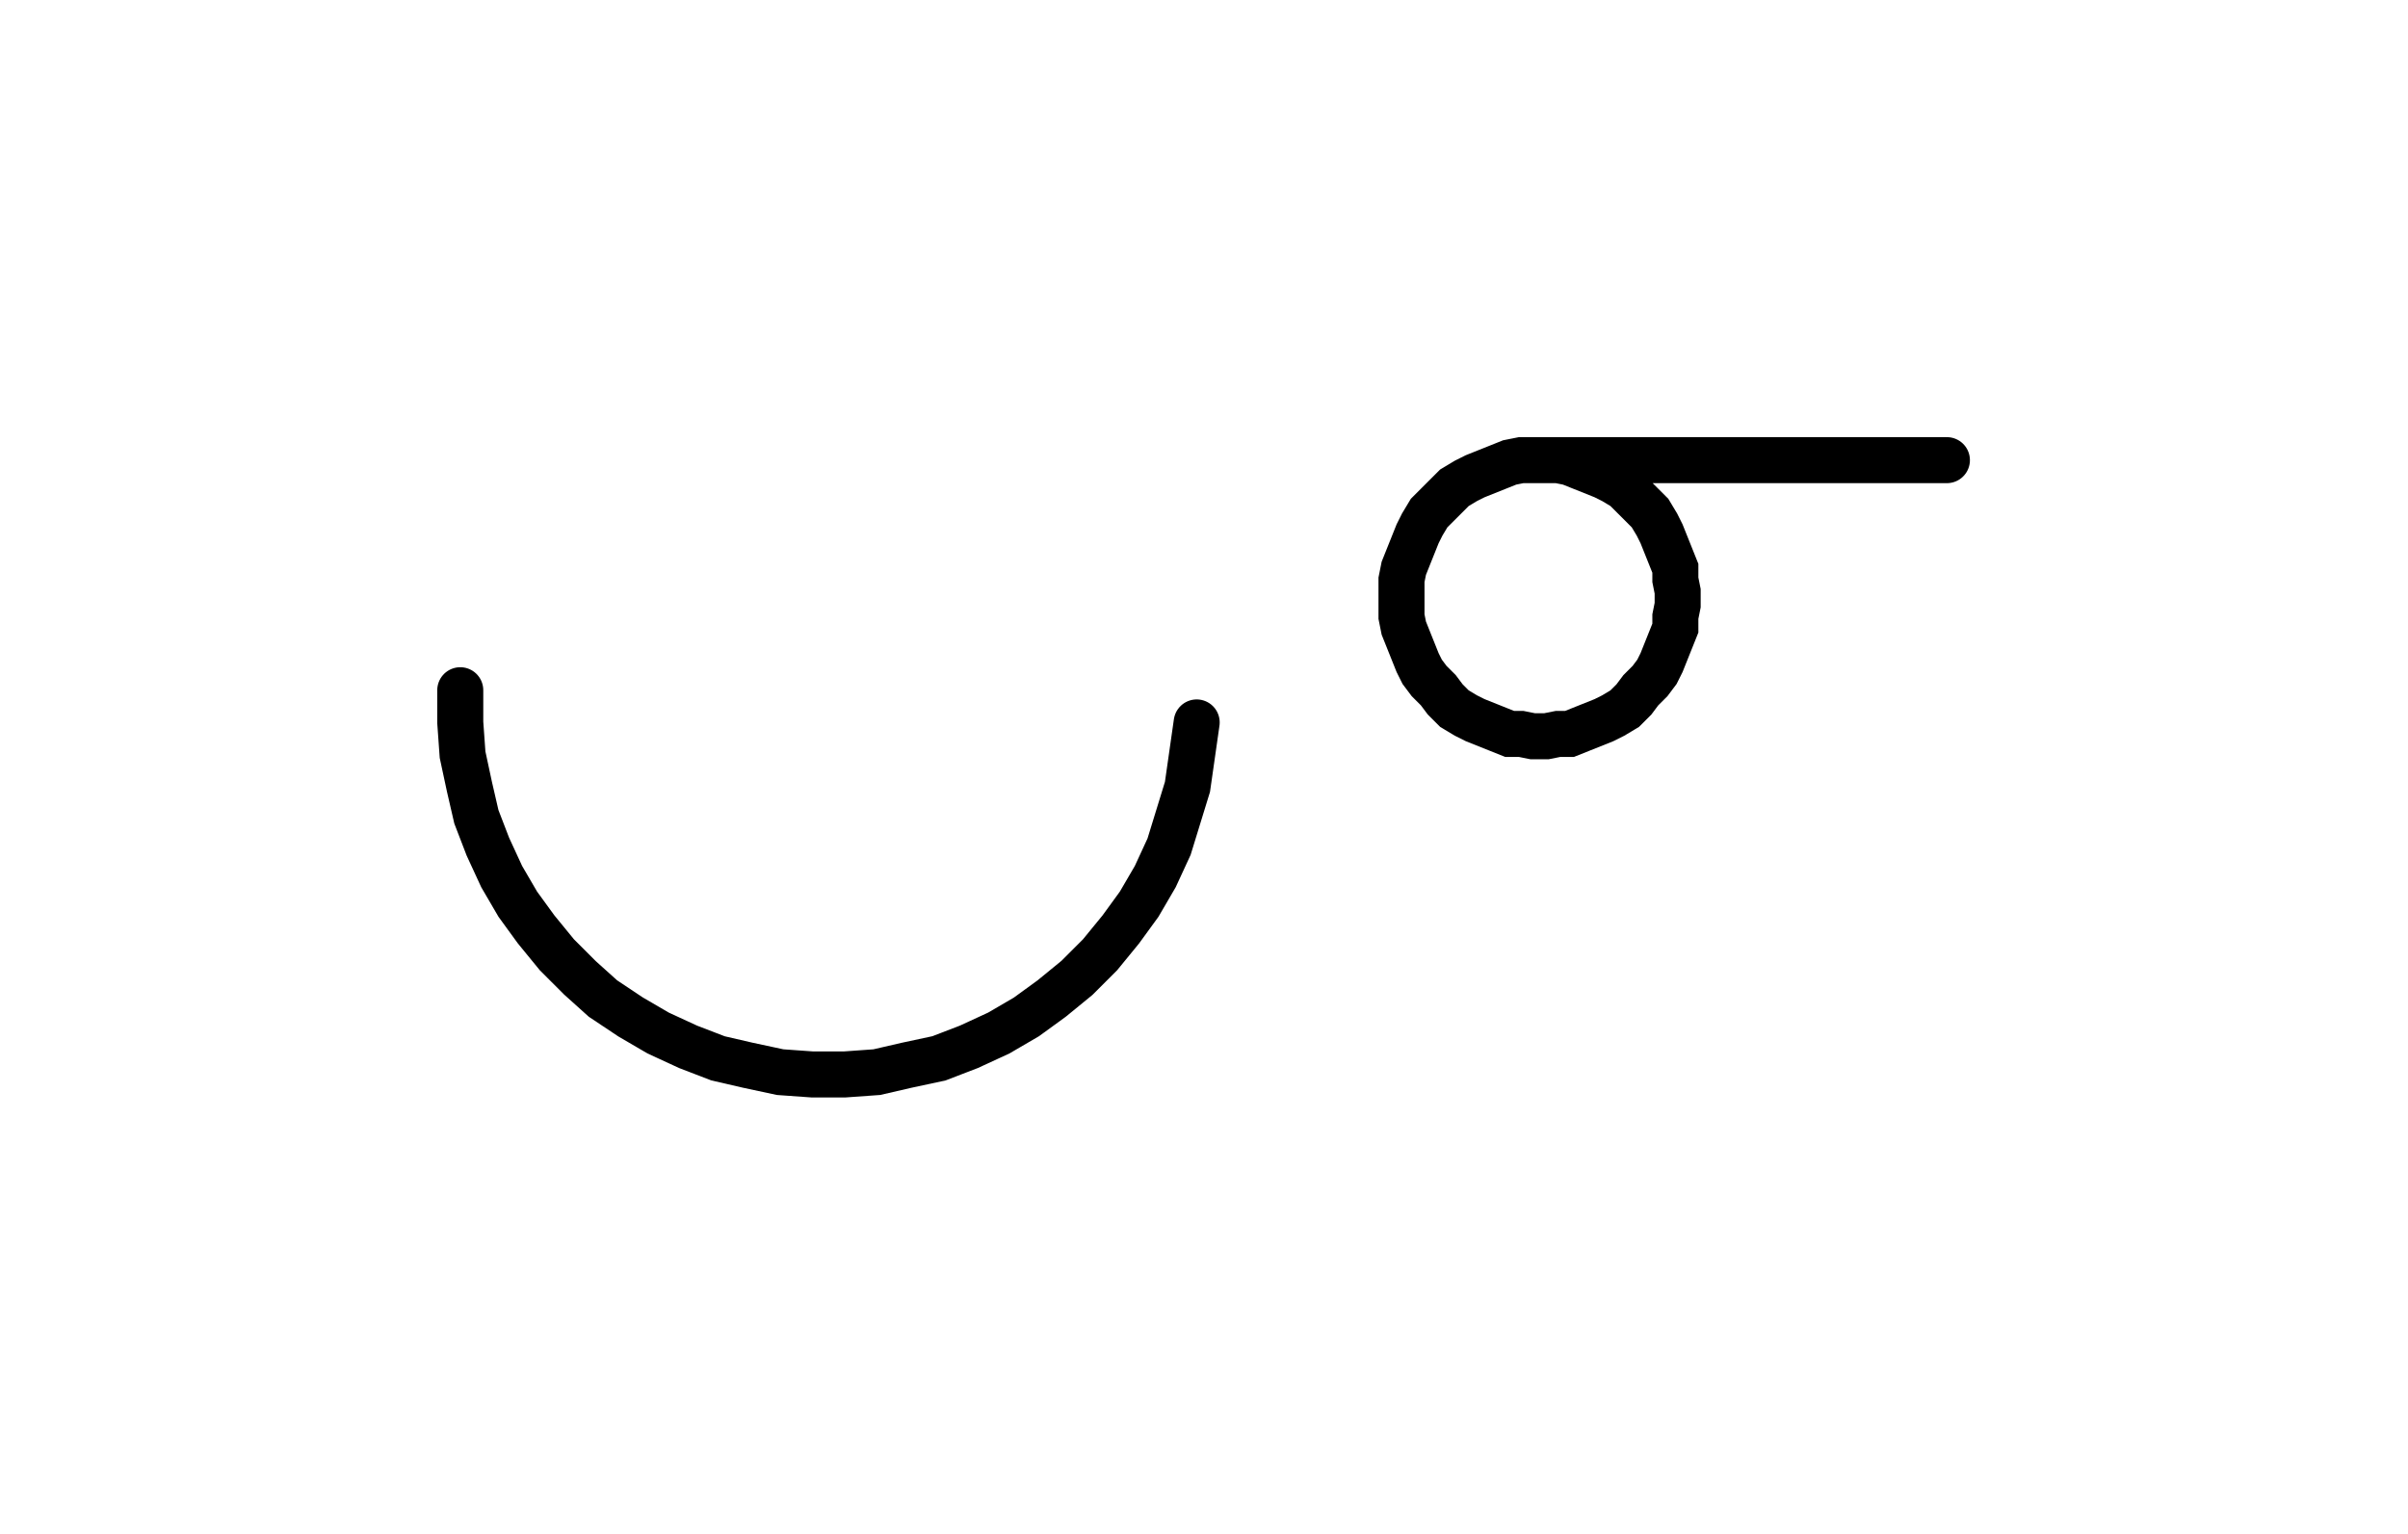 <svg xmlns="http://www.w3.org/2000/svg" width="104.636" height="66.683" style="fill:none; stroke-linecap:round;">
    <rect width="100%" height="100%" fill="#FFFFFF" />
<path stroke="#000000" stroke-width="2" d="M 90,50" />
<path stroke="#000000" stroke-width="2" d="M 20,30 20,31.4 20.1,32.8 20.4,34.2 20.7,35.5 21.2,36.8 21.8,38.1 22.5,39.3 23.3,40.4 24.2,41.5 25.2,42.5 26.2,43.4 27.4,44.2 28.6,44.9 29.9,45.5 31.2,46 32.5,46.3 33.9,46.6 35.3,46.7 36.7,46.7 38.1,46.6 39.4,46.3 40.8,46 42.1,45.5 43.4,44.9 44.6,44.2 45.7,43.4 46.8,42.5 47.8,41.5 48.7,40.4 49.5,39.3 50.2,38.1 50.8,36.8 51.2,35.5 51.6,34.2 51.8,32.8 52,31.4" />
<path stroke="#000000" stroke-width="2" d="M 58.6,70" />
<path stroke="#000000" stroke-width="2" d="M 66.6,20 67.2,20 67.7,20 68.2,20.1 68.7,20.3 69.2,20.5 69.7,20.7 70.1,20.9 70.6,21.2 71,21.6 71.3,21.9 71.7,22.3 72,22.8 72.2,23.2 72.4,23.7 72.6,24.2 72.8,24.7 72.8,25.2 72.9,25.7 72.9,26.3 72.8,26.8 72.8,27.3 72.6,27.8 72.4,28.3 72.2,28.8 72,29.2 71.7,29.6 71.3,30 71,30.4 70.6,30.8 70.1,31.1 69.7,31.3 69.2,31.5 68.7,31.7 68.2,31.9 67.7,31.9 67.2,32 66.6,32 66.1,31.9 65.6,31.9 65.1,31.7 64.6,31.5 64.1,31.3 63.7,31.1 63.2,30.8 62.8,30.4 62.5,30 62.1,29.6 61.8,29.2 61.6,28.8 61.4,28.3 61.2,27.8 61,27.3 60.9,26.8 60.9,26.3 60.9,25.7 60.9,25.2 61,24.7 61.2,24.2 61.4,23.7 61.6,23.2 61.8,22.8 62.1,22.3 62.5,21.9 62.8,21.6 63.2,21.2 63.7,20.9 64.1,20.7 64.6,20.5 65.1,20.3 65.6,20.1 66.1,20 66.6,20 84.6,20" />
</svg>
